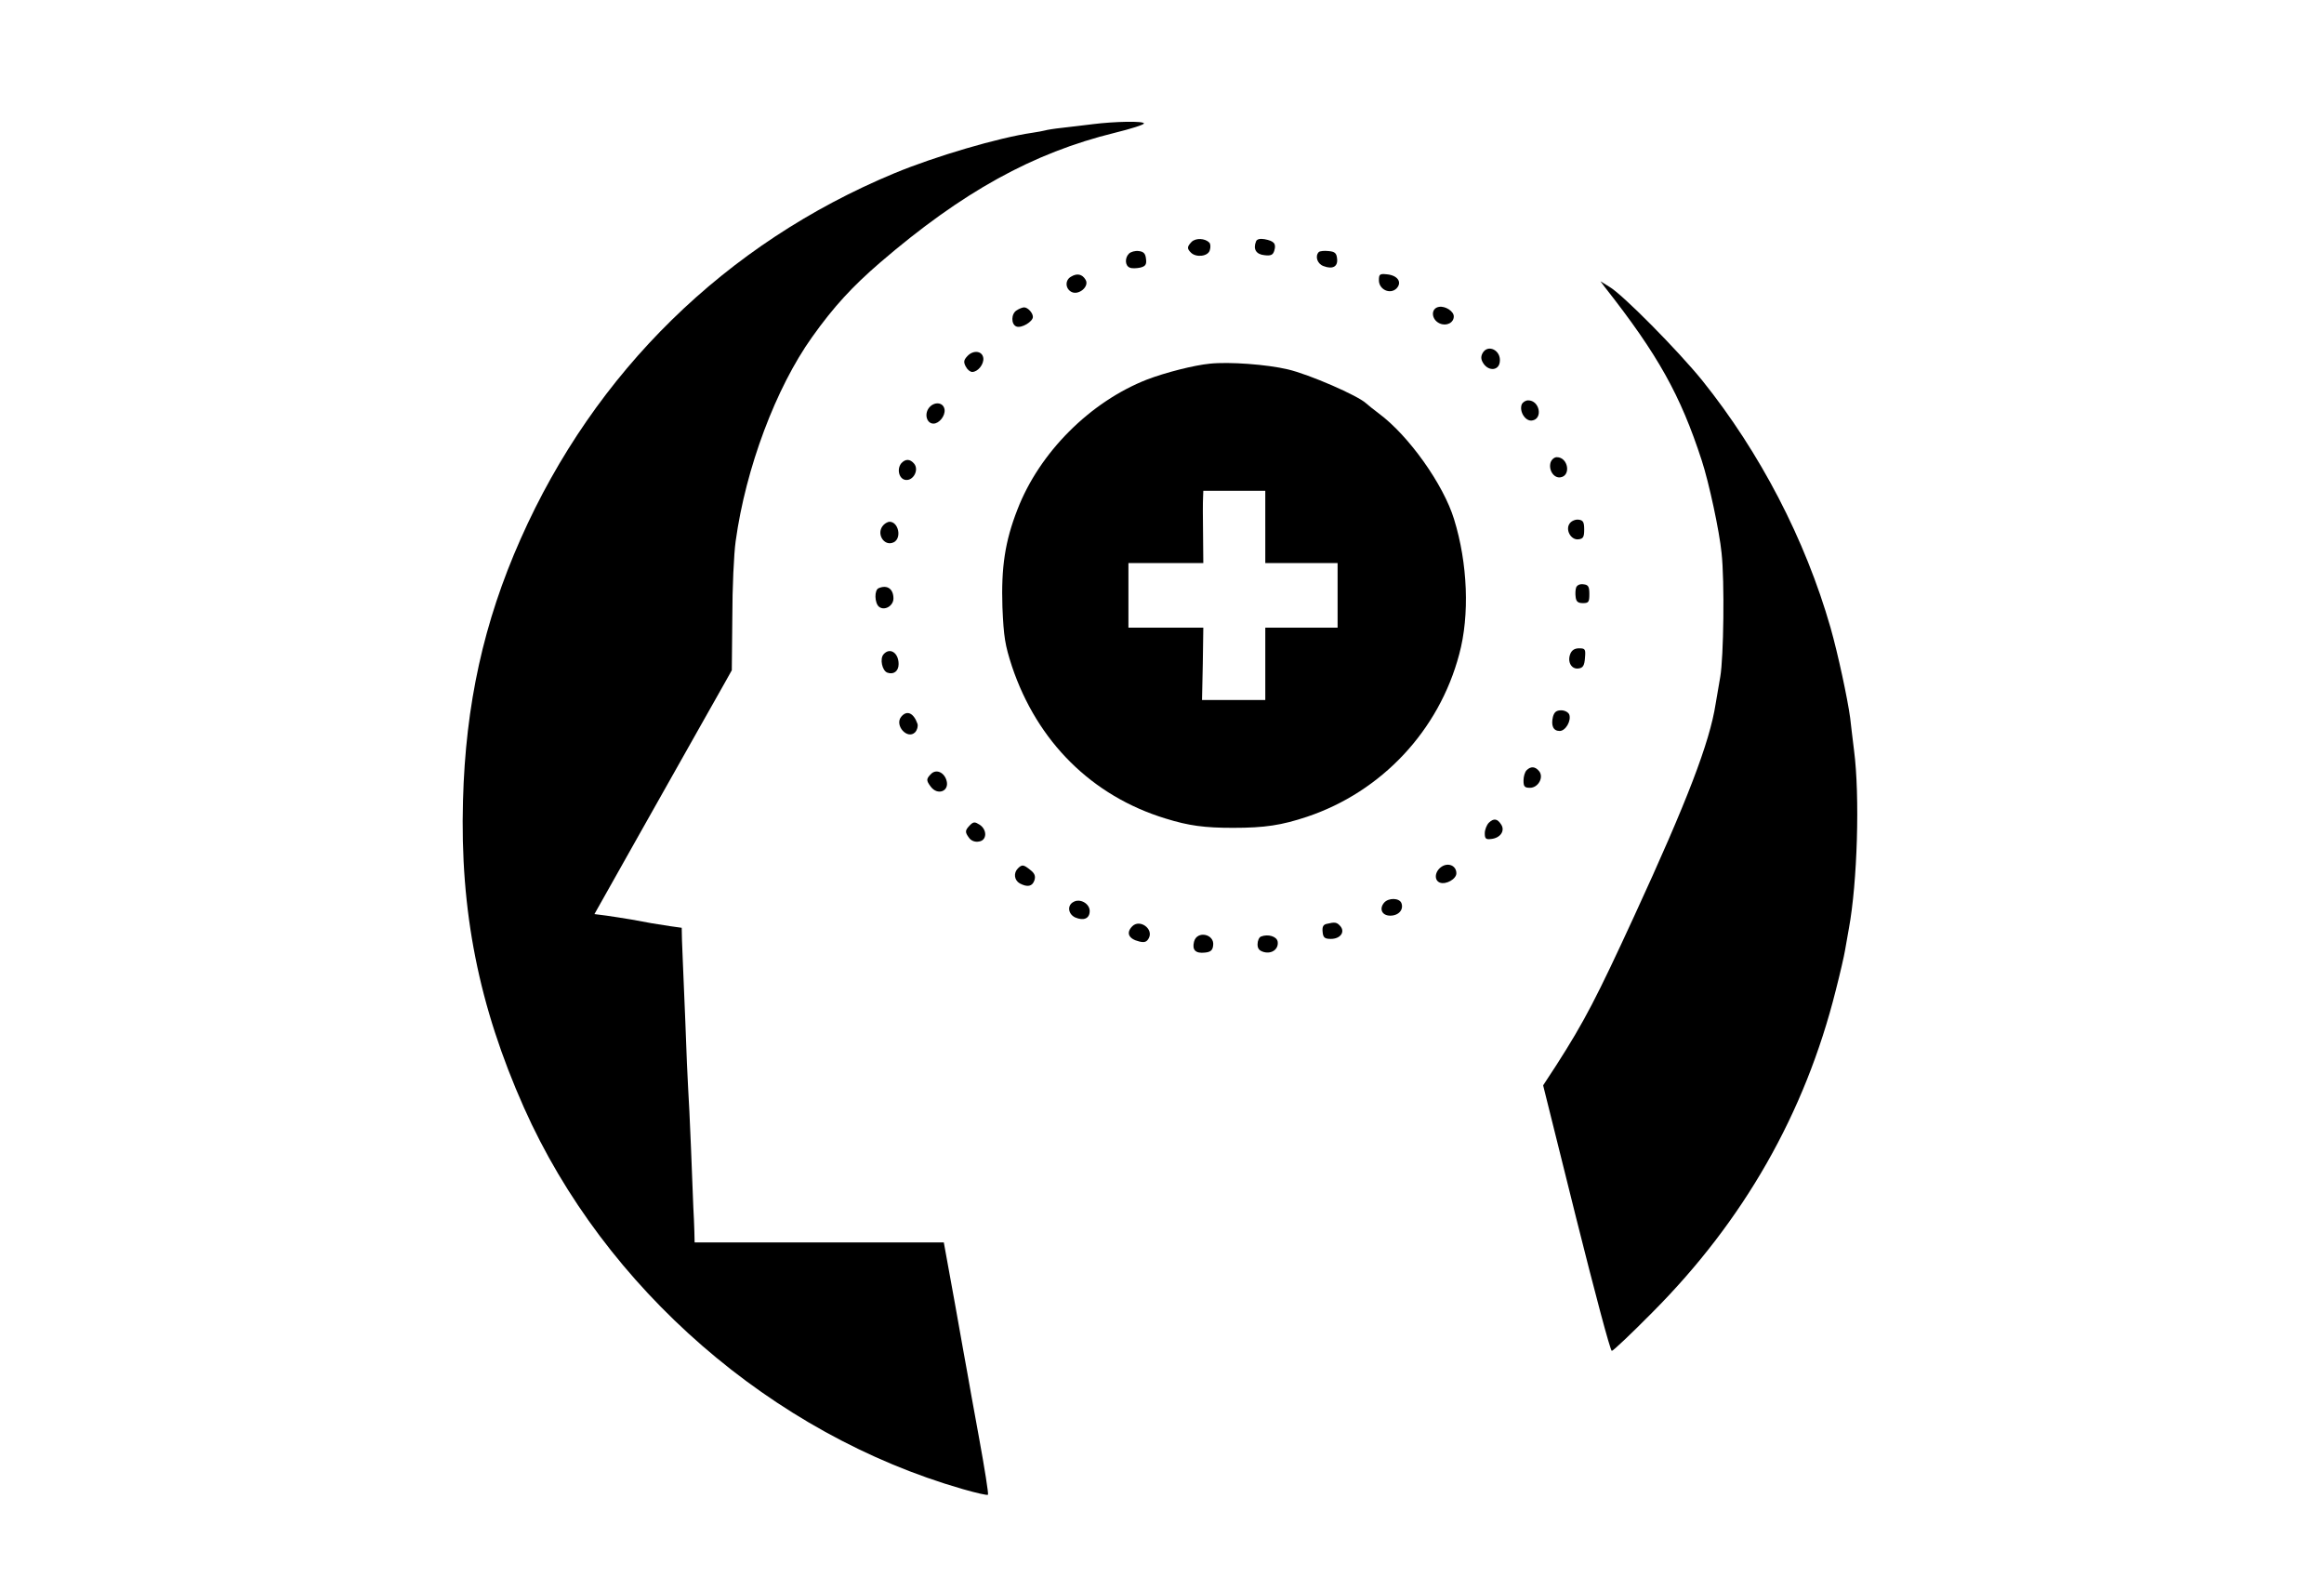 <?xml version="1.0" standalone="no"?>
<!DOCTYPE svg PUBLIC "-//W3C//DTD SVG 20010904//EN"
 "http://www.w3.org/TR/2001/REC-SVG-20010904/DTD/svg10.dtd">
<svg version="1.0" xmlns="http://www.w3.org/2000/svg"
 width="900pt" height="616pt" viewBox="0 0 900 616"
 preserveAspectRatio="xMidYMid meet">

<g transform="translate(0,616) scale(0.1,-0.1)"
fill="#000000" stroke="none">
<path d="M4230 5679 c-36 -4 -89 -11 -118 -14 -29 -3 -59 -8 -65 -10 -7 -2
-29 -6 -49 -9 -131 -19 -376 -91 -535 -157 -652 -271 -1160 -768 -1447 -1416
-143 -322 -213 -640 -223 -1012 -12 -428 61 -796 236 -1189 312 -701 962
-1265 1699 -1477 52 -15 96 -25 98 -22 3 2 -13 103 -35 223 -22 121 -42 230
-44 244 -3 14 -24 134 -48 268 l-44 242 -482 0 -483 0 -1 43 c-1 23 -2 65 -4
92 -1 28 -5 131 -9 230 -4 99 -9 203 -11 230 -2 28 -7 145 -11 260 -5 116 -9
224 -10 240 -1 17 -2 51 -3 76 l-1 47 -43 6 c-55 8 -89 14 -152 26 -27 5 -71
11 -96 15 l-47 6 170 302 c94 166 201 356 238 422 37 66 81 143 96 170 l28 50
2 205 c0 113 6 246 13 295 39 283 156 594 296 790 84 118 156 196 264 289 318
273 591 424 909 502 61 15 112 31 112 36 0 10 -112 8 -200 -3z"/>
<path d="M4615 5224 c-18 -19 -19 -26 -3 -42 20 -20 66 -15 73 9 4 12 3 25 -2
30 -17 17 -52 18 -68 3z"/>
<path d="M4864 5225 c-12 -30 1 -50 33 -53 25 -3 33 1 38 18 8 27 -1 37 -38
44 -18 3 -30 0 -33 -9z"/>
<path d="M4372 5178 c-17 -17 -15 -47 3 -54 8 -4 27 -3 41 0 20 5 25 12 22 34
-2 20 -9 28 -28 30 -14 2 -31 -3 -38 -10z"/>
<path d="M5107 5184 c-15 -16 -6 -45 18 -54 36 -14 57 -2 53 29 -2 21 -9 27
-33 29 -17 2 -34 0 -38 -4z"/>
<path d="M4148 5089 c-24 -13 -23 -46 1 -59 28 -15 71 21 55 47 -13 22 -33 26
-56 12z"/>
<path d="M5340 5075 c0 -36 43 -56 68 -32 23 24 5 51 -37 55 -28 3 -31 0 -31
-23z"/>
<path d="M6216 5047 c205 -261 292 -417 374 -669 28 -85 69 -276 77 -359 12
-109 8 -404 -5 -479 -6 -36 -14 -83 -18 -105 -23 -149 -110 -376 -315 -821
-145 -315 -193 -408 -302 -578 l-51 -78 128 -514 c71 -283 132 -514 138 -514
5 0 75 66 156 148 355 356 592 772 711 1247 17 66 33 136 36 155 3 19 10 58
15 85 33 178 43 513 20 690 -6 50 -13 106 -15 126 -10 74 -47 247 -76 349 -98
342 -273 678 -496 956 -93 115 -310 335 -361 364 l-34 21 18 -24z"/>
<path d="M5573 4972 c-33 -5 -31 -49 2 -64 26 -12 55 2 55 27 0 20 -33 41 -57
37z"/>
<path d="M3938 4959 c-23 -13 -23 -55 -2 -63 20 -8 64 19 64 37 0 16 -20 37
-34 37 -6 0 -19 -5 -28 -11z"/>
<path d="M5741 4792 c-7 -14 -6 -25 5 -41 21 -29 58 -25 62 7 7 46 -47 72 -67
34z"/>
<path d="M3746 4781 c-14 -15 -15 -23 -6 -40 6 -12 17 -21 25 -21 22 0 46 30
43 54 -4 28 -39 32 -62 7z"/>
<path d="M4685 4752 c-61 -6 -171 -34 -242 -61 -221 -86 -418 -283 -503 -504
-48 -123 -63 -223 -58 -377 5 -117 10 -147 37 -230 98 -292 310 -502 595 -589
90 -28 151 -36 261 -36 124 0 188 10 287 43 289 97 511 334 589 629 41 151 33
352 -20 523 -41 134 -175 323 -291 409 -19 14 -41 32 -49 39 -31 30 -222 113
-304 132 -80 19 -227 30 -302 22z m215 -632 l0 -140 140 0 140 0 0 -125 0
-125 -140 0 -140 0 0 -140 0 -140 -123 0 -122 0 3 140 2 140 -145 0 -145 0 0
125 0 125 145 0 145 0 -1 113 c-1 61 -1 124 0 140 l1 27 120 0 120 0 0 -140z"/>
<path d="M5893 4594 c-10 -27 14 -66 40 -62 43 6 30 78 -15 78 -10 0 -21 -7
-25 -16z"/>
<path d="M3596 4579 c-17 -25 -6 -59 19 -59 22 0 46 30 43 54 -4 30 -42 33
-62 5z"/>
<path d="M6005 4370 c-9 -29 12 -62 38 -58 42 6 30 78 -14 78 -10 0 -20 -9
-24 -20z"/>
<path d="M3490 4366 c-18 -23 -8 -61 17 -64 30 -4 53 39 33 63 -16 19 -34 19
-50 1z"/>
<path d="M6080 4135 c-20 -24 3 -67 33 -63 18 2 22 9 22 38 0 28 -4 36 -21 38
-11 2 -27 -4 -34 -13z"/>
<path d="M3422 4128 c-32 -32 2 -87 40 -67 31 17 17 79 -17 79 -6 0 -16 -5
-23 -12z"/>
<path d="M6104 3886 c-3 -8 -4 -25 -2 -38 2 -17 9 -23 28 -23 22 0 25 4 25 35
0 29 -4 36 -23 38 -13 2 -24 -3 -28 -12z"/>
<path d="M3403 3883 c-18 -7 -16 -58 1 -72 21 -17 56 3 56 32 0 37 -24 54 -57
40z"/>
<path d="M6081 3628 c-12 -31 5 -60 32 -56 17 2 23 11 25 41 3 34 1 37 -23 37
-17 0 -28 -7 -34 -22z"/>
<path d="M3421 3626 c-14 -17 -5 -62 15 -70 24 -9 44 5 44 33 0 45 -35 66 -59
37z"/>
<path d="M6014 3385 c-8 -34 1 -55 26 -55 23 0 46 40 37 64 -4 9 -18 16 -31
16 -19 0 -27 -7 -32 -25z"/>
<path d="M3490 3385 c-27 -33 24 -90 54 -60 8 9 12 23 9 33 -15 42 -41 54 -63
27z"/>
<path d="M5912 3178 c-7 -7 -12 -25 -12 -40 0 -23 4 -28 25 -28 32 0 55 41 35
65 -15 18 -32 19 -48 3z"/>
<path d="M3606 3164 c-19 -19 -20 -25 -2 -49 27 -37 75 -18 61 25 -10 31 -40
43 -59 24z"/>
<path d="M5766 2975 c-9 -9 -16 -28 -16 -41 0 -21 4 -25 26 -22 34 4 53 31 38
55 -15 24 -29 26 -48 8z"/>
<path d="M3756 2965 c-19 -20 -20 -26 -3 -49 8 -11 23 -17 38 -14 31 4 33 45
3 65 -19 12 -24 12 -38 -2z"/>
<path d="M5582 2804 c-26 -18 -29 -52 -6 -61 24 -9 64 14 64 36 0 30 -32 43
-58 25z"/>
<path d="M3942 2798 c-18 -18 -14 -46 7 -58 30 -16 49 -12 57 12 5 16 1 27
-16 40 -26 21 -32 22 -48 6z"/>
<path d="M4157 2668 c-25 -13 -21 -47 7 -60 33 -14 56 -4 56 25 0 29 -38 50
-63 35z"/>
<path d="M5360 2665 c-20 -24 -8 -50 24 -50 32 0 53 23 43 49 -8 20 -50 21
-67 1z"/>
<path d="M4385 2574 c-25 -25 -15 -49 27 -59 20 -5 29 -2 37 13 19 36 -35 75
-64 46z"/>
<path d="M5137 2583 c-13 -3 -17 -12 -15 -31 2 -22 8 -27 32 -27 36 0 56 26
37 49 -14 16 -21 17 -54 9z"/>
<path d="M4624 2514 c-8 -32 6 -46 42 -42 22 2 30 9 32 27 7 45 -63 60 -74 15z"/>
<path d="M4883 2534 c-7 -3 -13 -16 -13 -30 0 -17 7 -25 25 -30 31 -8 57 12
53 40 -3 21 -38 31 -65 20z"/>
</g>
</svg>
